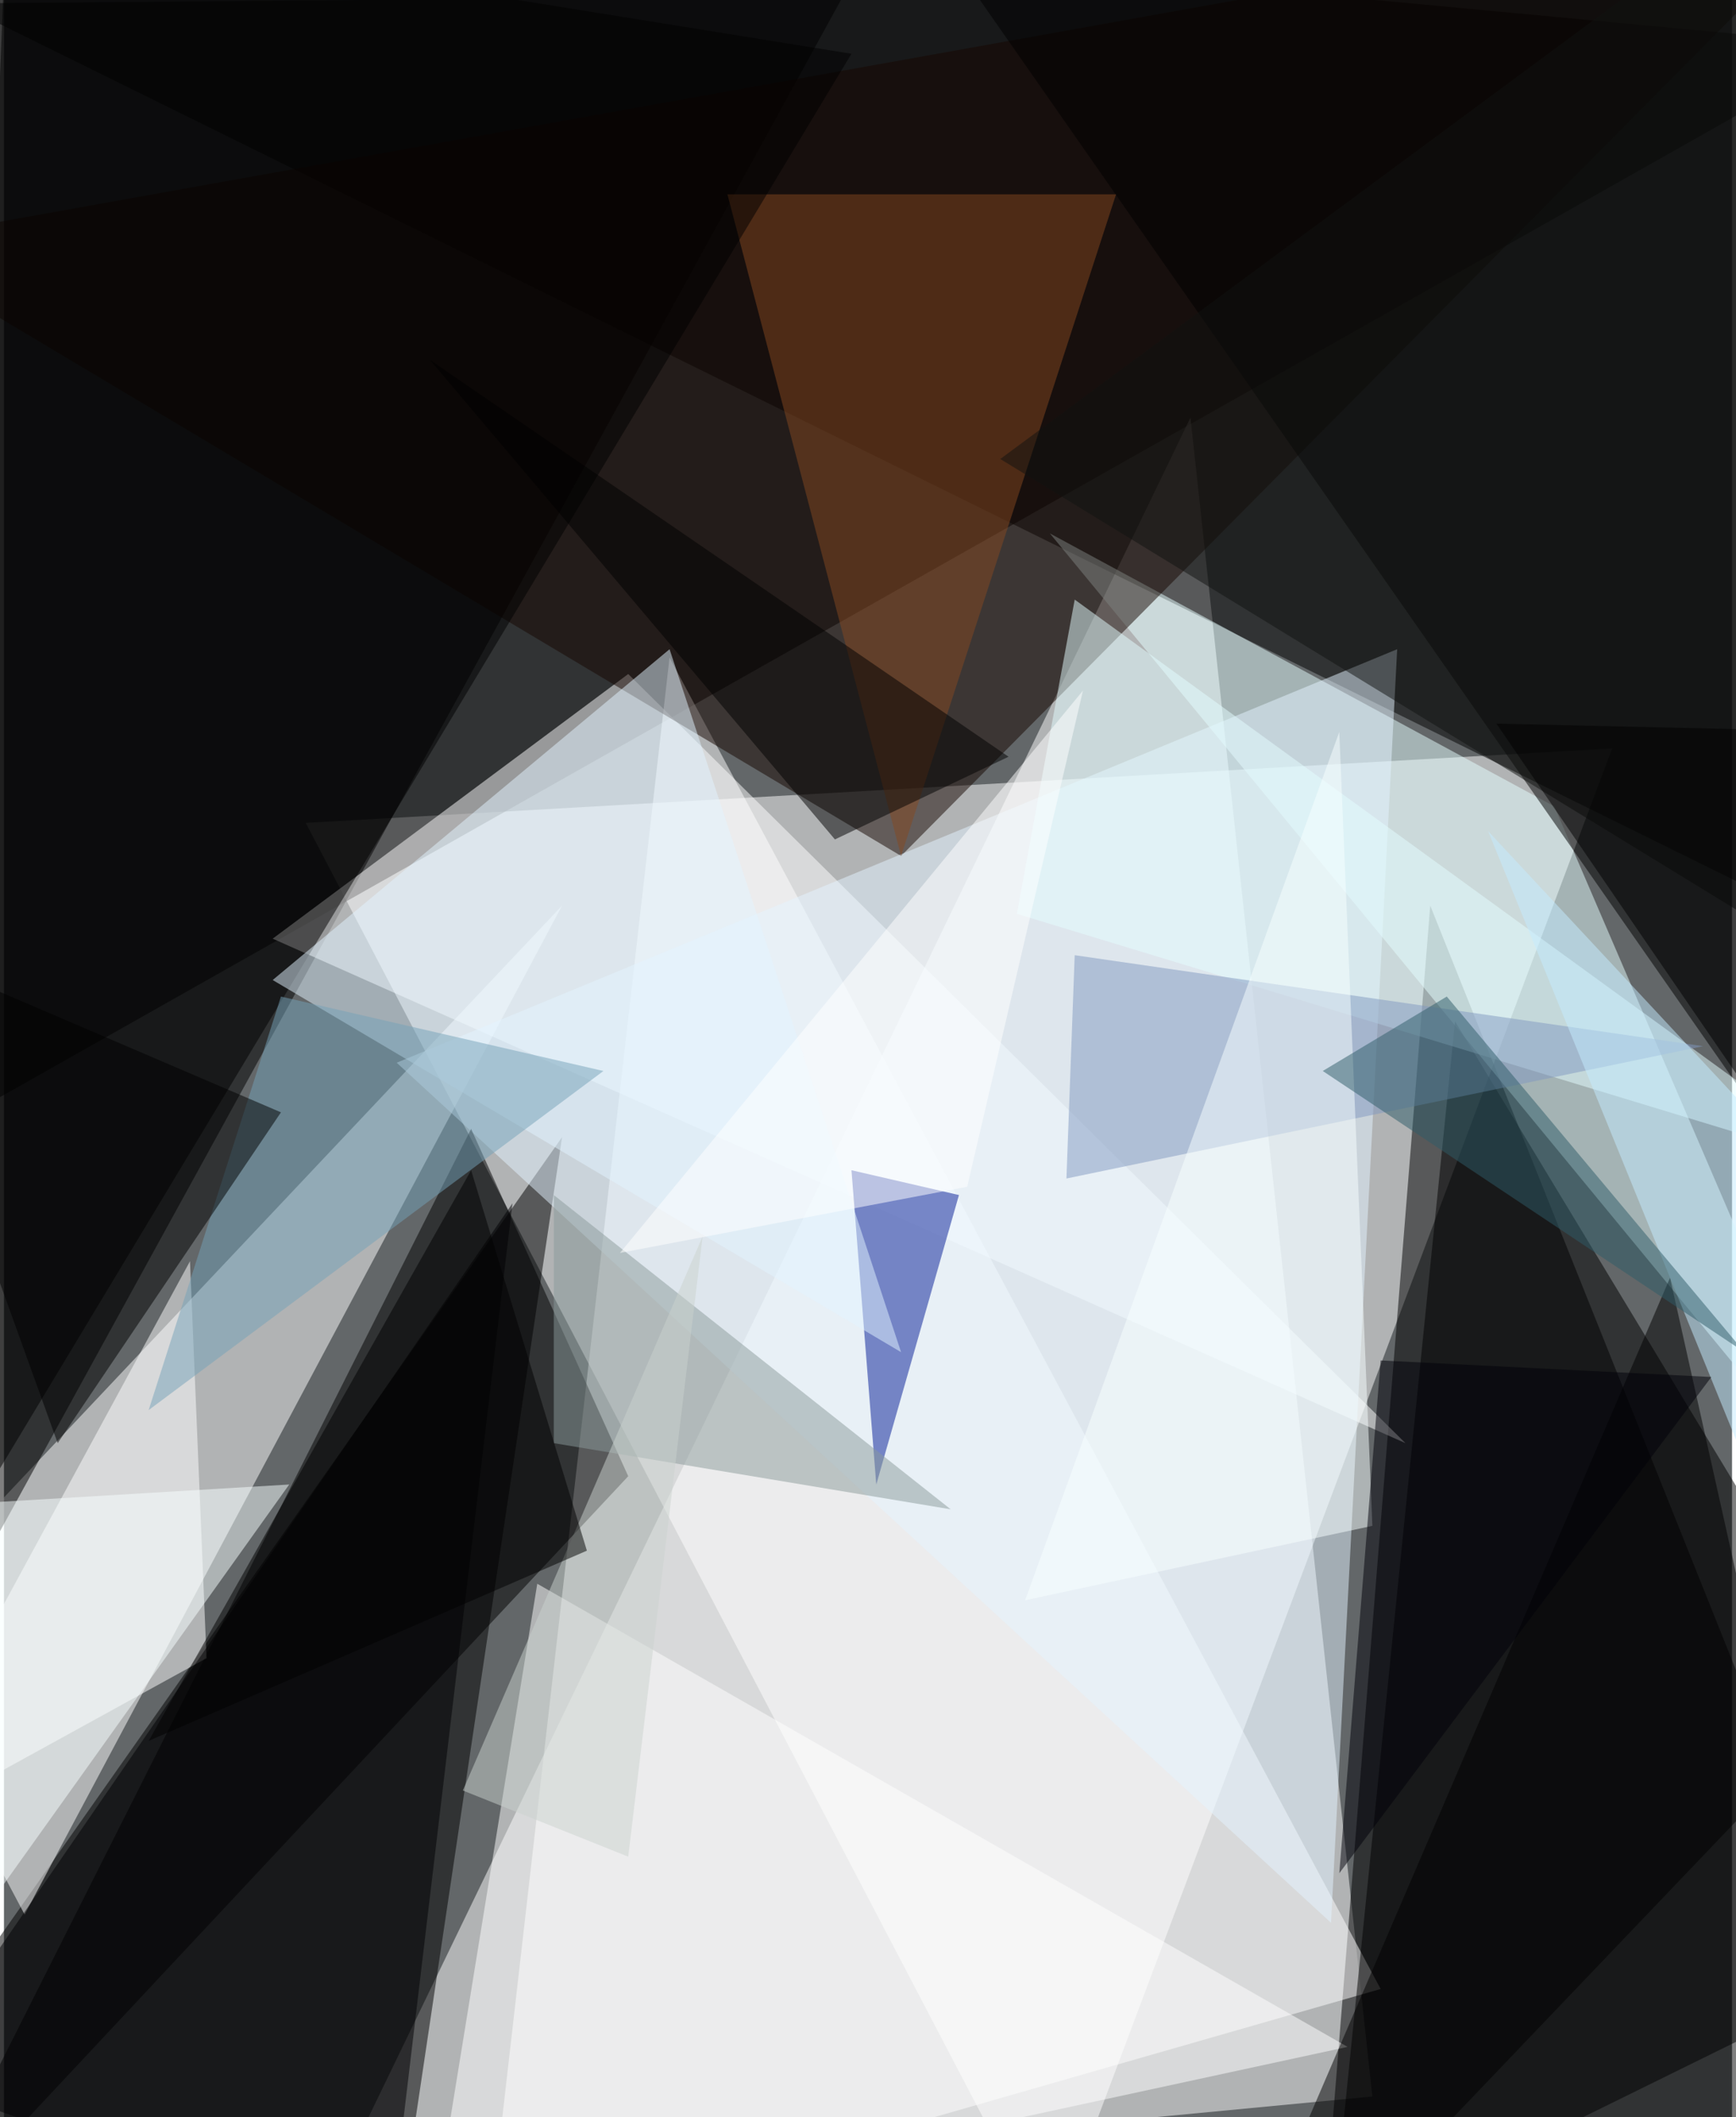 <svg xmlns="http://www.w3.org/2000/svg" width="228" height="278" viewBox="0 0 836 1024"><path fill="#636769" d="M0 0h836v1024H0z"/><g fill-opacity=".502"><path fill="#fff" d="M506 1086l272-724-632 36z"/><path d="M-22 542L898 22 2-62z"/><path fill="#fff" d="M574 202l-416 860 504-48z"/><path d="M862 438l36-500-960 44zm-172 0l208 520-260 128zm-752 584l252 64 80-536z"/><path fill="#fff" d="M270 438L-62 790l72 136z"/><path d="M-62 2v848L406-2z"/><path fill="#fff" d="M666 962l-432 124 88-768z"/><path fill="#e5ffff" d="M750 390L506 258l392 476z"/><path fill="#fff" d="M678 698L130 454l172-128z"/><path fill="#170600" d="M434 414L898-54-62 118z"/><path d="M898 818L702 494l-60 592zM454-26l444 636-44-628z"/><path fill="#e3f3ff" d="M674 314L190 514l452 416z"/><path d="M-46 1086l272-540 76 168z"/><path fill="#001993" d="M410 566l52 12-40 140z"/><path fill="#fff" d="M-62 890l160-88-8-192z"/><path fill="#854921" d="M538 94L434 414 350 94z"/><path fill="#fff" d="M258 766l-52 320 444-96z"/><path d="M410 26L-62-50v860zm396 592l-184 428 276-16z"/><path fill="#000003" d="M186 1086l60-504-292 424z"/><path fill="#e3fcff" d="M898 566L490 442l28-152z"/><path fill="#7f97bf" d="M518 462l304 44-308 64z"/><path fill="#8a9999" d="M266 698V578l192 152z"/><path fill="#e1f3ff" d="M130 474l304 180-112-340z"/><path d="M402 406L206 174l280 192z"/><path fill="#c4ebff" d="M882 578L718 402l176 432z"/><path fill="#74a2b8" d="M70 682l220-164-156-36z"/><path d="M-62 454l196 84L26 698z"/><path fill="#f7ffff" d="M-62 730l60 184 140-196z"/><path fill="#f8ffff" d="M494 774l168-36-16-384z"/><path fill="#111311" d="M866-62l8 524-392-240z"/><path fill="#2e5c68" d="M638 518l60-36 144 172z"/><path fill="#c9d1ce" d="M222 866l116-268-36 300z"/><path fill="#fff" d="M466 574l56-240-224 272z"/><path fill="#000001" d="M282 750L70 842l156-276z"/><path d="M870 566l28-212-176-4z"/><path fill="#000008" d="M646 906l20-248 160 8z"/></g></svg>